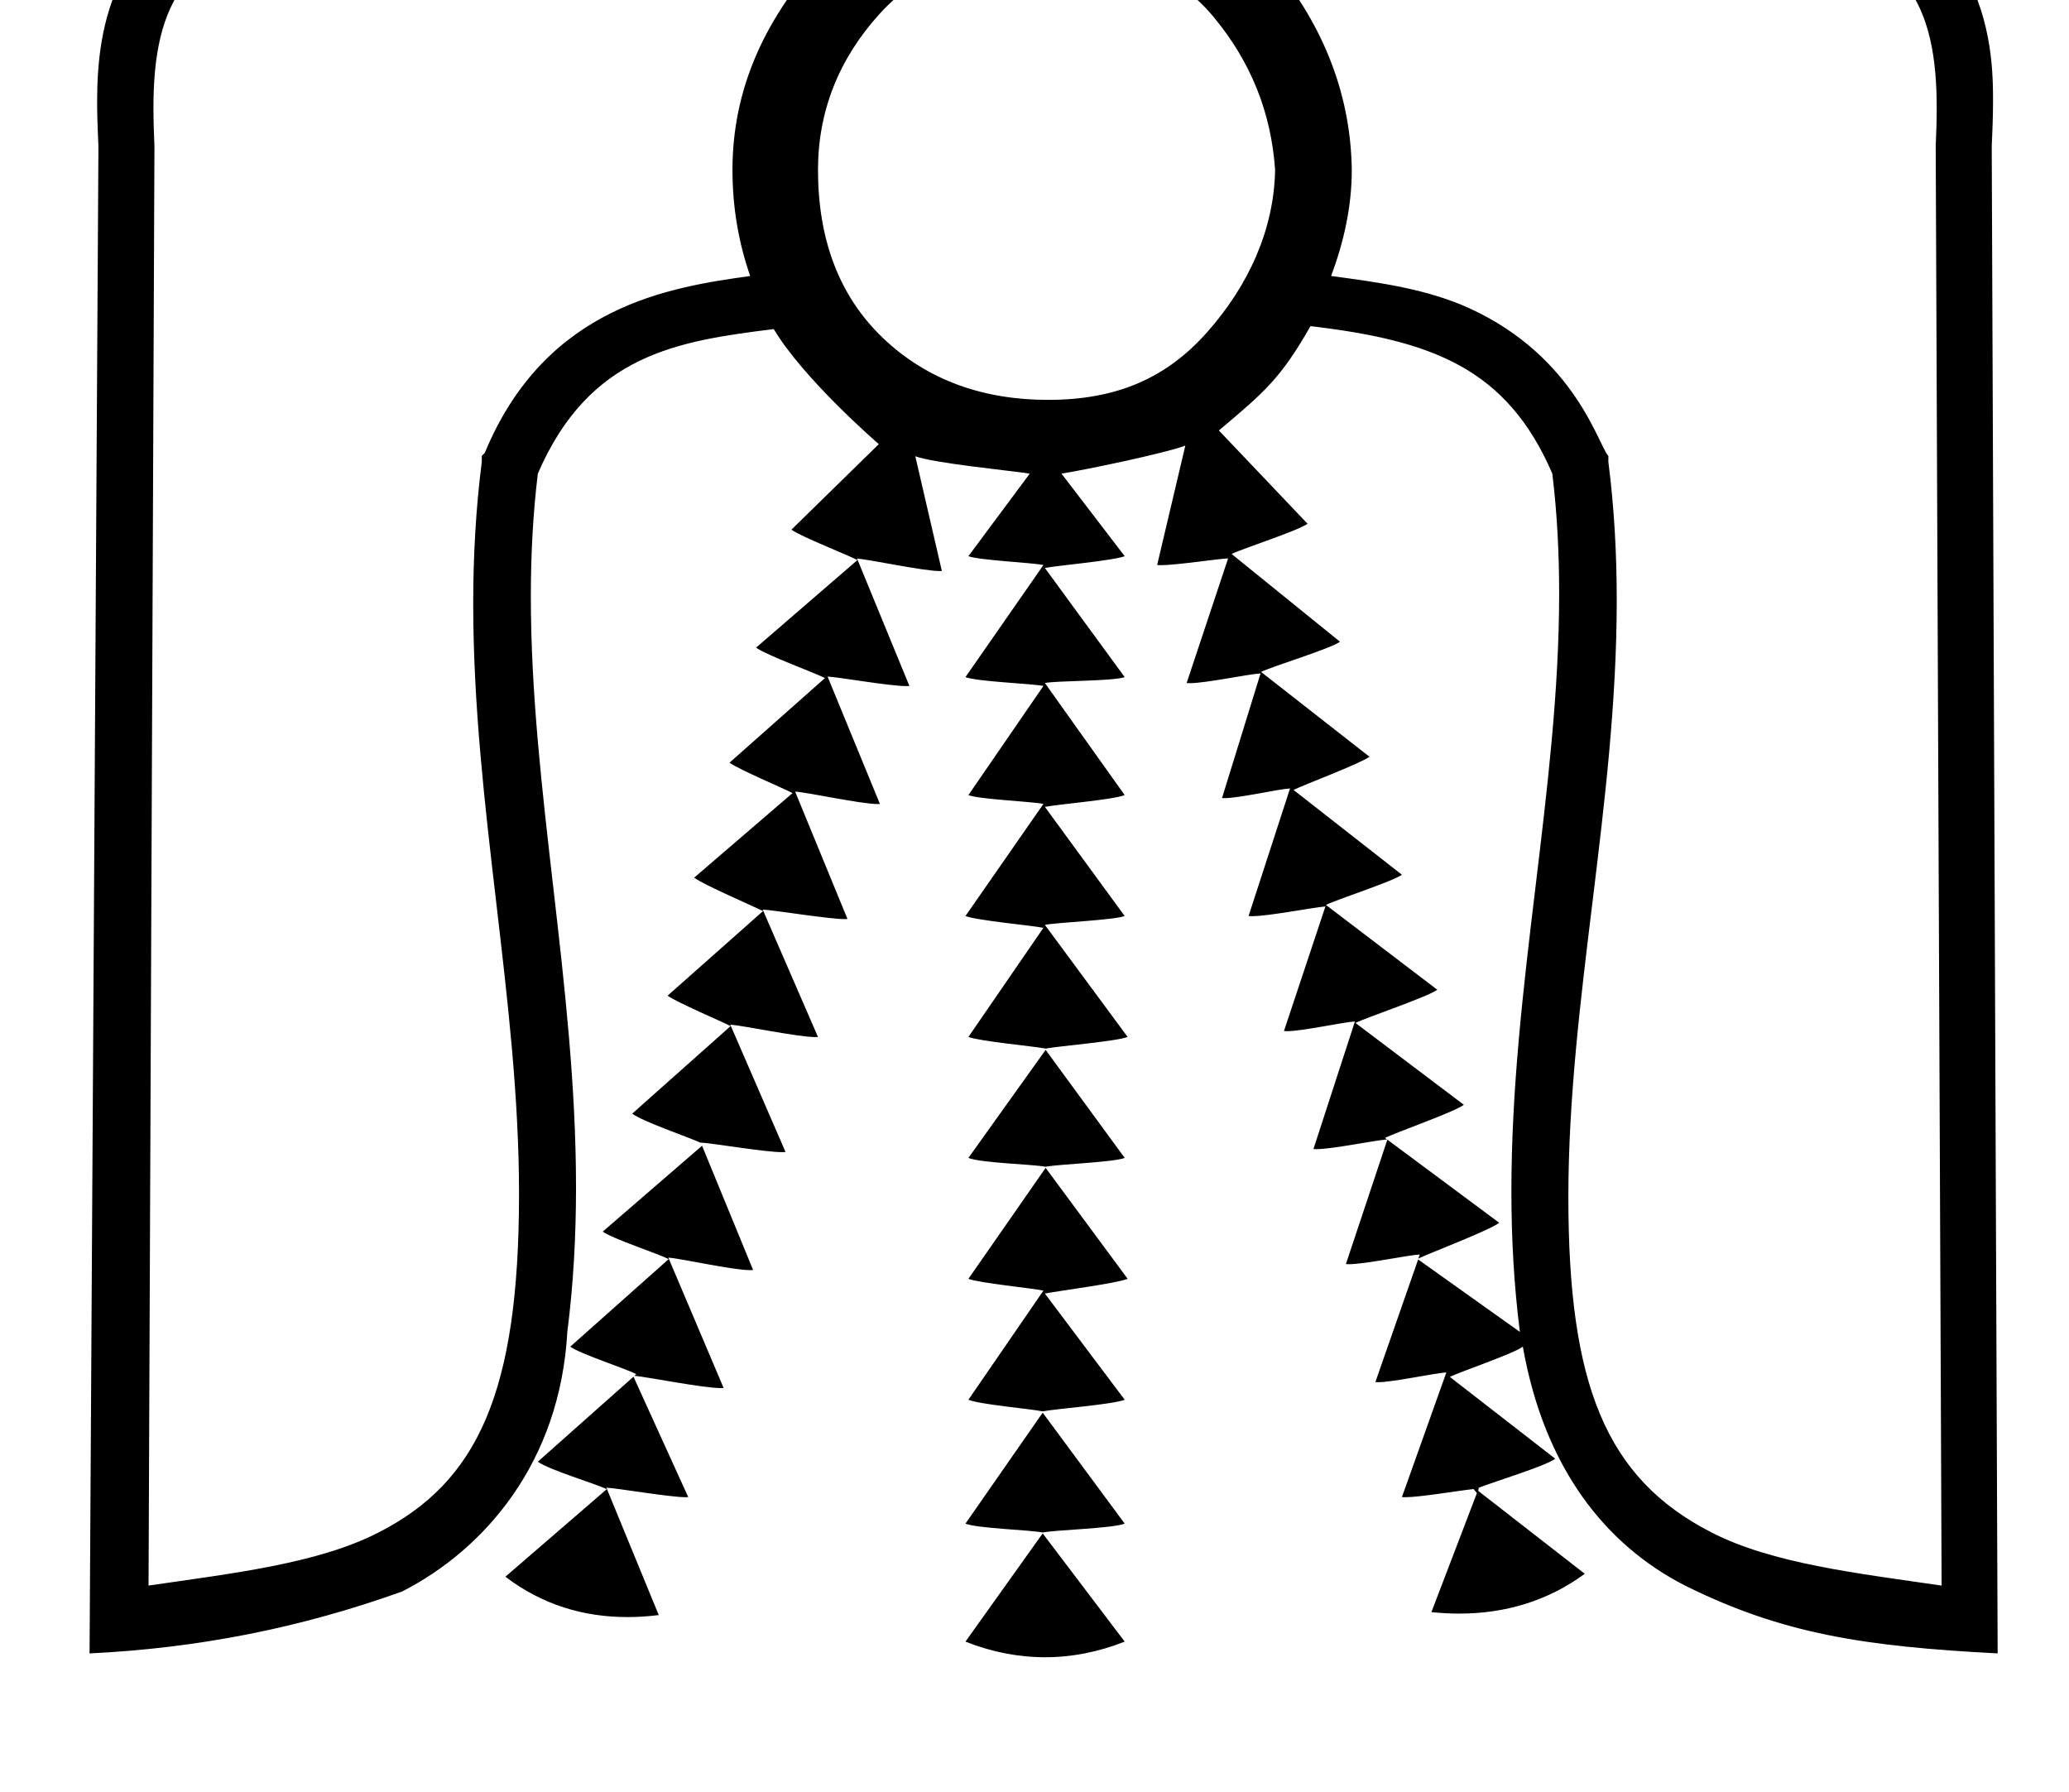 <?xml version="1.0" standalone="no"?>
<!DOCTYPE svg PUBLIC "-//W3C//DTD SVG 1.1//EN" "http://www.w3.org/Graphics/SVG/1.1/DTD/svg11.dtd" >
<svg xmlns="http://www.w3.org/2000/svg" xmlns:xlink="http://www.w3.org/1999/xlink" version="1.1" viewBox="-10 0 1155 1000">
   <path fill="currentColor"
d="M781.767 702.478l0.823 -2.264c-6.559 0.337 -30.567 5.422 -39.65 5.422c-0.606 0 -1.146 -0.023 -1.61 -0.071l23.151 -69.454l62.457 46.405c-6.174 4.527 -38.02 16.566 -45.171 19.962zM573.714 586.001
l44.142 60.296c-6.173 2.47 -37.505 3.55 -44.142 4.938c-7.562 -1.44 -36.013 -2.058 -43.112 -4.938zM573.714 651.854l45.788 61.942c-6.791 2.675 -39.357 6.791 -46.199 8.231l44.553 59.267
c-6.739 2.676 -38.637 5.042 -45.788 6.482c-7.048 -1.44 -34.881 -3.807 -41.466 -6.482l41.878 -60.913c-6.226 -1.389 -35.602 -4.167 -41.878 -6.585zM572.067 788.497l45.788 61.942
c-6.739 2.676 -38.637 3.498 -45.788 4.939c-7.048 -1.441 -36.527 -2.264 -43.112 -4.939zM572.067 855.893l45.788 60.399c-14.637 5.813 -29.543 8.72 -44.45 8.72s-29.814 -2.906 -44.45 -8.72zM381.919 639.506
l28.502 69.351c-0.477 0.061 -1.047 0.089 -1.699 0.089c-9.903 0 -38.683 -6.548 -45.633 -6.982l30.868 72.746c-0.439 0.047 -0.962 0.068 -1.559 0.068c-9.952 0 -40.477 -6.132 -48.242 -6.859
l1.029 -0.926c-5.454 -2.933 -31.691 -11.422 -36.837 -15.331l54.946 -48.875c-5.659 -2.933 -31.383 -11.37 -36.837 -15.332zM343.642 768.433l30.56 67.19c-0.399 0.043 -0.889 0.062 -1.457 0.062
c-9.041 0 -38.178 -5.068 -44.227 -5.311l29.222 71.101c-5.902 0.735 -11.74 1.115 -17.502 1.115c-24.469 0 -47.535 -6.86 -68.106 -22.518l56.592 -48.875c-6.637 -3.189 -32.257 -10.753 -38.482 -15.331zM75.661 60.198
c0 7.303 0.257 14.519 0.558 21.413l-3.293 803.4c47.641 -6.945 94.406 -12.244 128.413 -29.633c55.295 -28.27 78.403 -78.04 78.403 -189.01c0 -108.44 -25.569 -216.774 -25.569 -329.354c0 -26.169 1.382 -52.567 4.787 -79.249
v-3.292l1.646 -1.646c34.157 -82.655 104.354 -92.583 148.169 -98.779c-6.328 -18.314 -9.878 -37.711 -9.878 -59.267c0 -44.193 17.338 -82.625 47.743 -116.889c3.396 -3.858 7.819 -6.431 11.523 -9.878
c-42.553 -8.646 -96.119 -10.915 -157.966 -10.915c-42.273 0 -85.348 1.037 -125.199 1.037c-83.736 4.678 -99.337 46.602 -99.337 102.061zM687.001 -31.984c4.271 4.013 9.312 6.895 13.171 11.524
c29.839 35.91 43.884 74.907 44.45 115.242c0 20.476 -4.373 40.025 -11.524 59.267c27.113 3.602 53.813 7.306 77.377 18.109c59.278 27.189 71.932 76.871 77.377 82.316v3.292c3.32 26.017 4.677 51.763 4.677 77.289
c0 113.909 -27.005 223.45 -27.005 333.125c0 103.961 20.486 156.796 79.948 187.198c34.007 17.389 80.772 22.688 128.413 29.633l-3.293 -803.4c0.301 -6.895 0.558 -14.11 0.558 -21.413c0 -55.454 -15.598 -97.382 -99.336 -102.061
c-37.54 0 -78.006 -0.65 -118.185 -0.65c-58.082 0 -119.036 0.947 -166.628 10.528zM575.052 -28.691c-39.769 0 -70.894 11.06 -93.84 36.219c-22.945 25.157 -34.572 54.637 -34.572 87.255c0 37.607 11.06 69.814 36.219 93.84
c25.157 24.025 56.798 34.572 92.193 34.572c37.608 0 65.698 -11.627 88.9 -37.865c23.203 -26.238 37.3 -57.363 37.865 -90.547c-2.212 -32.052 -13.582 -60.451 -34.572 -85.608c-20.99 -25.158 -51.858 -37.3 -92.193 -37.865z
M328.494 -74.976c66.777 0 119.166 4.51 164.242 18.297c23.46 -11.37 50.778 -18.109 82.315 -18.109c29.736 0.309 54.997 7.151 77.377 18.109c54.037 -16.946 119.621 -18.327 170.033 -18.327c51.103 0 102.86 1.864 149.352 1.864
h1.646c129.132 7.238 129.132 102.211 129.132 129.931c0 8.865 -0.392 17.252 -0.719 24.822v1.646l3.292 839.619c-74.289 -3.909 -120.026 -10.804 -174.509 -37.865c-44.399 -22.688 -78.56 -65.543 -90.547 -133.351
c-5.094 3.909 -35.293 14.096 -40.746 16.874l58.855 45.685c-5.661 4.148 -32.783 12.332 -42.756 16.192l-0.228 1.769l59.446 46.245c-20.717 15.227 -44.509 22.229 -70.094 22.229c-5.104 0 -10.278 -0.278 -15.515 -0.826
l25.401 -66.453l-1.892 -2.243c-8.562 0.903 -29.769 4.565 -38.281 4.565c-0.643 0 -1.21 -0.024 -1.691 -0.075l24.798 -69.557c-5.969 0.191 -29.592 5.429 -38.087 5.429
c-0.585 0 -1.098 -0.025 -1.528 -0.078l23.872 -68.426l56.798 40.438c-3.367 -26.44 -4.739 -52.619 -4.739 -78.574c0 -114.401 26.659 -224.472 26.659 -333.576c0 -22.339 -1.117 -44.639 -3.811 -66.926
c-25.396 -58.831 -67.05 -74.279 -134.998 -82.316c-16.635 29.186 -25.649 36.775 -51.139 58.238l49.493 52.065c-5.66 4.063 -36.425 13.891 -42.393 16.874l60.502 48.978c-5.351 3.961 -38.483 13.941 -44.039 16.874l60.502 47.332
c-5.659 4.064 -36.425 15.537 -42.393 18.52l60.502 47.332c-5.351 3.858 -36.836 13.942 -42.393 16.874l62.148 47.332c-5.711 4.115 -39.666 15.485 -45.685 18.52l60.502 45.685c-5.659 4.219 -38.07 15.435 -44.039 18.521
l1.132 0.822c-6.55 0.435 -30.601 5.423 -39.466 5.423c-0.604 0 -1.137 -0.023 -1.589 -0.072l23.151 -71.203c-6.51 0.338 -29.246 5.422 -38.045 5.422c-0.589 0 -1.114 -0.022 -1.569 -0.071
l23.151 -69.557c-6.903 0.527 -31.498 5.433 -41.062 5.433c-0.699 0 -1.318 -0.026 -1.845 -0.082l23.151 -71.203c-5.91 0.243 -28.565 5.412 -36.643 5.412c-0.5 0 -0.944 -0.02 -1.325 -0.062l21.505 -69.557
c-6.372 0.287 -30.458 5.438 -39.515 5.438c-0.668 0 -1.255 -0.027 -1.746 -0.088l23.151 -69.557c-5.873 0.236 -28.883 3.788 -37.678 3.788c-0.758 0 -1.411 -0.026 -1.938 -0.084l15.743 -66.676
c-10.958 4.219 -56.644 13.736 -69.144 15.641l35.292 46.097c-6.791 2.572 -37.762 5.196 -44.553 6.585l44.553 60.913c-6.122 2.315 -38.431 1.955 -44.553 3.293l44.553 62.56c-6.791 2.676 -37.762 5.146 -44.553 6.586
l44.553 60.913c-6.122 2.315 -38.431 3.602 -44.553 4.939l46.199 62.56c-6.739 2.521 -38.534 5.094 -45.788 6.482c-7.254 -1.389 -36.219 -3.962 -43.112 -6.482l41.878 -60.913
c-6.791 -1.39 -36.733 -4.014 -43.524 -6.586l43.524 -62.56c-6.122 -1.39 -35.756 -2.521 -41.878 -4.939l41.878 -60.913c-6.791 -1.389 -36.733 -2.366 -43.524 -4.939l43.524 -62.56
c-6.122 -1.338 -35.756 -2.624 -41.878 -4.938l34.264 -46.097c-11.524 -1.75 -53.248 -5.763 -63.898 -9.673l14.816 64.001c-0.36 0.039 -0.788 0.058 -1.274 0.058c-9.171 0 -39.559 -6.561 -46.057 -6.952
l29.222 71.101c-0.462 0.049 -1.022 0.072 -1.668 0.072c-9.497 0 -37.514 -4.982 -44.017 -5.32l29.222 71.101c-0.363 0.039 -0.792 0.057 -1.278 0.057c-9.234 0 -39.505 -6.608 -46.053 -6.95
l29.222 71.1c-0.399 0.043 -0.896 0.062 -1.476 0.062c-9.21 0 -39.758 -5.068 -45.856 -5.31l30.869 71.1c-0.416 0.044 -0.909 0.065 -1.469 0.065c-9.825 0 -40.5 -6.473 -47.51 -6.959l30.869 71.1
c-0.5 0.062 -1.127 0.09 -1.864 0.09c-9.815 0 -39.103 -5.05 -45.468 -5.337v0.103c-8.077 -3.602 -32.206 -11.781 -38.276 -16.258l54.945 -48.874c-5.505 -2.83 -29.942 -13.171 -35.19 -16.977l53.299 -47.23
c-6.276 -3.087 -32.515 -14.354 -38.482 -18.623l54.945 -47.23c-5.453 -2.829 -30.045 -13.17 -35.19 -16.977l53.299 -47.228c-6.122 -3.087 -32.72 -12.759 -38.482 -16.977l56.593 -48.875
c-5.505 -2.933 -31.589 -13.067 -36.837 -16.977l48.773 -47.743c-0.702 -0.513 -42.235 -36.594 -58.65 -64.206c-53.615 6.677 -102.916 13.979 -131.705 80.67c-2.765 22.878 -3.904 45.769 -3.904 68.702
c0 107.879 25.221 216.72 25.221 329.774c0 26.618 -1.397 53.471 -4.853 80.6c-4.064 72.747 -45.994 121.262 -92.194 144.876c-56.592 20.321 -113.801 31.64 -174.509 34.572l4.938 -839.619v-1.646
c-0.327 -7.57 -0.719 -15.957 -0.719 -24.822c0 -21.8 2.368 -46.487 13.89 -69.018c16.515 -32.206 52.836 -57.415 115.242 -60.913h1.646c1.535 0 142.942 -1.834 153.496 -1.834z" />
</svg>
